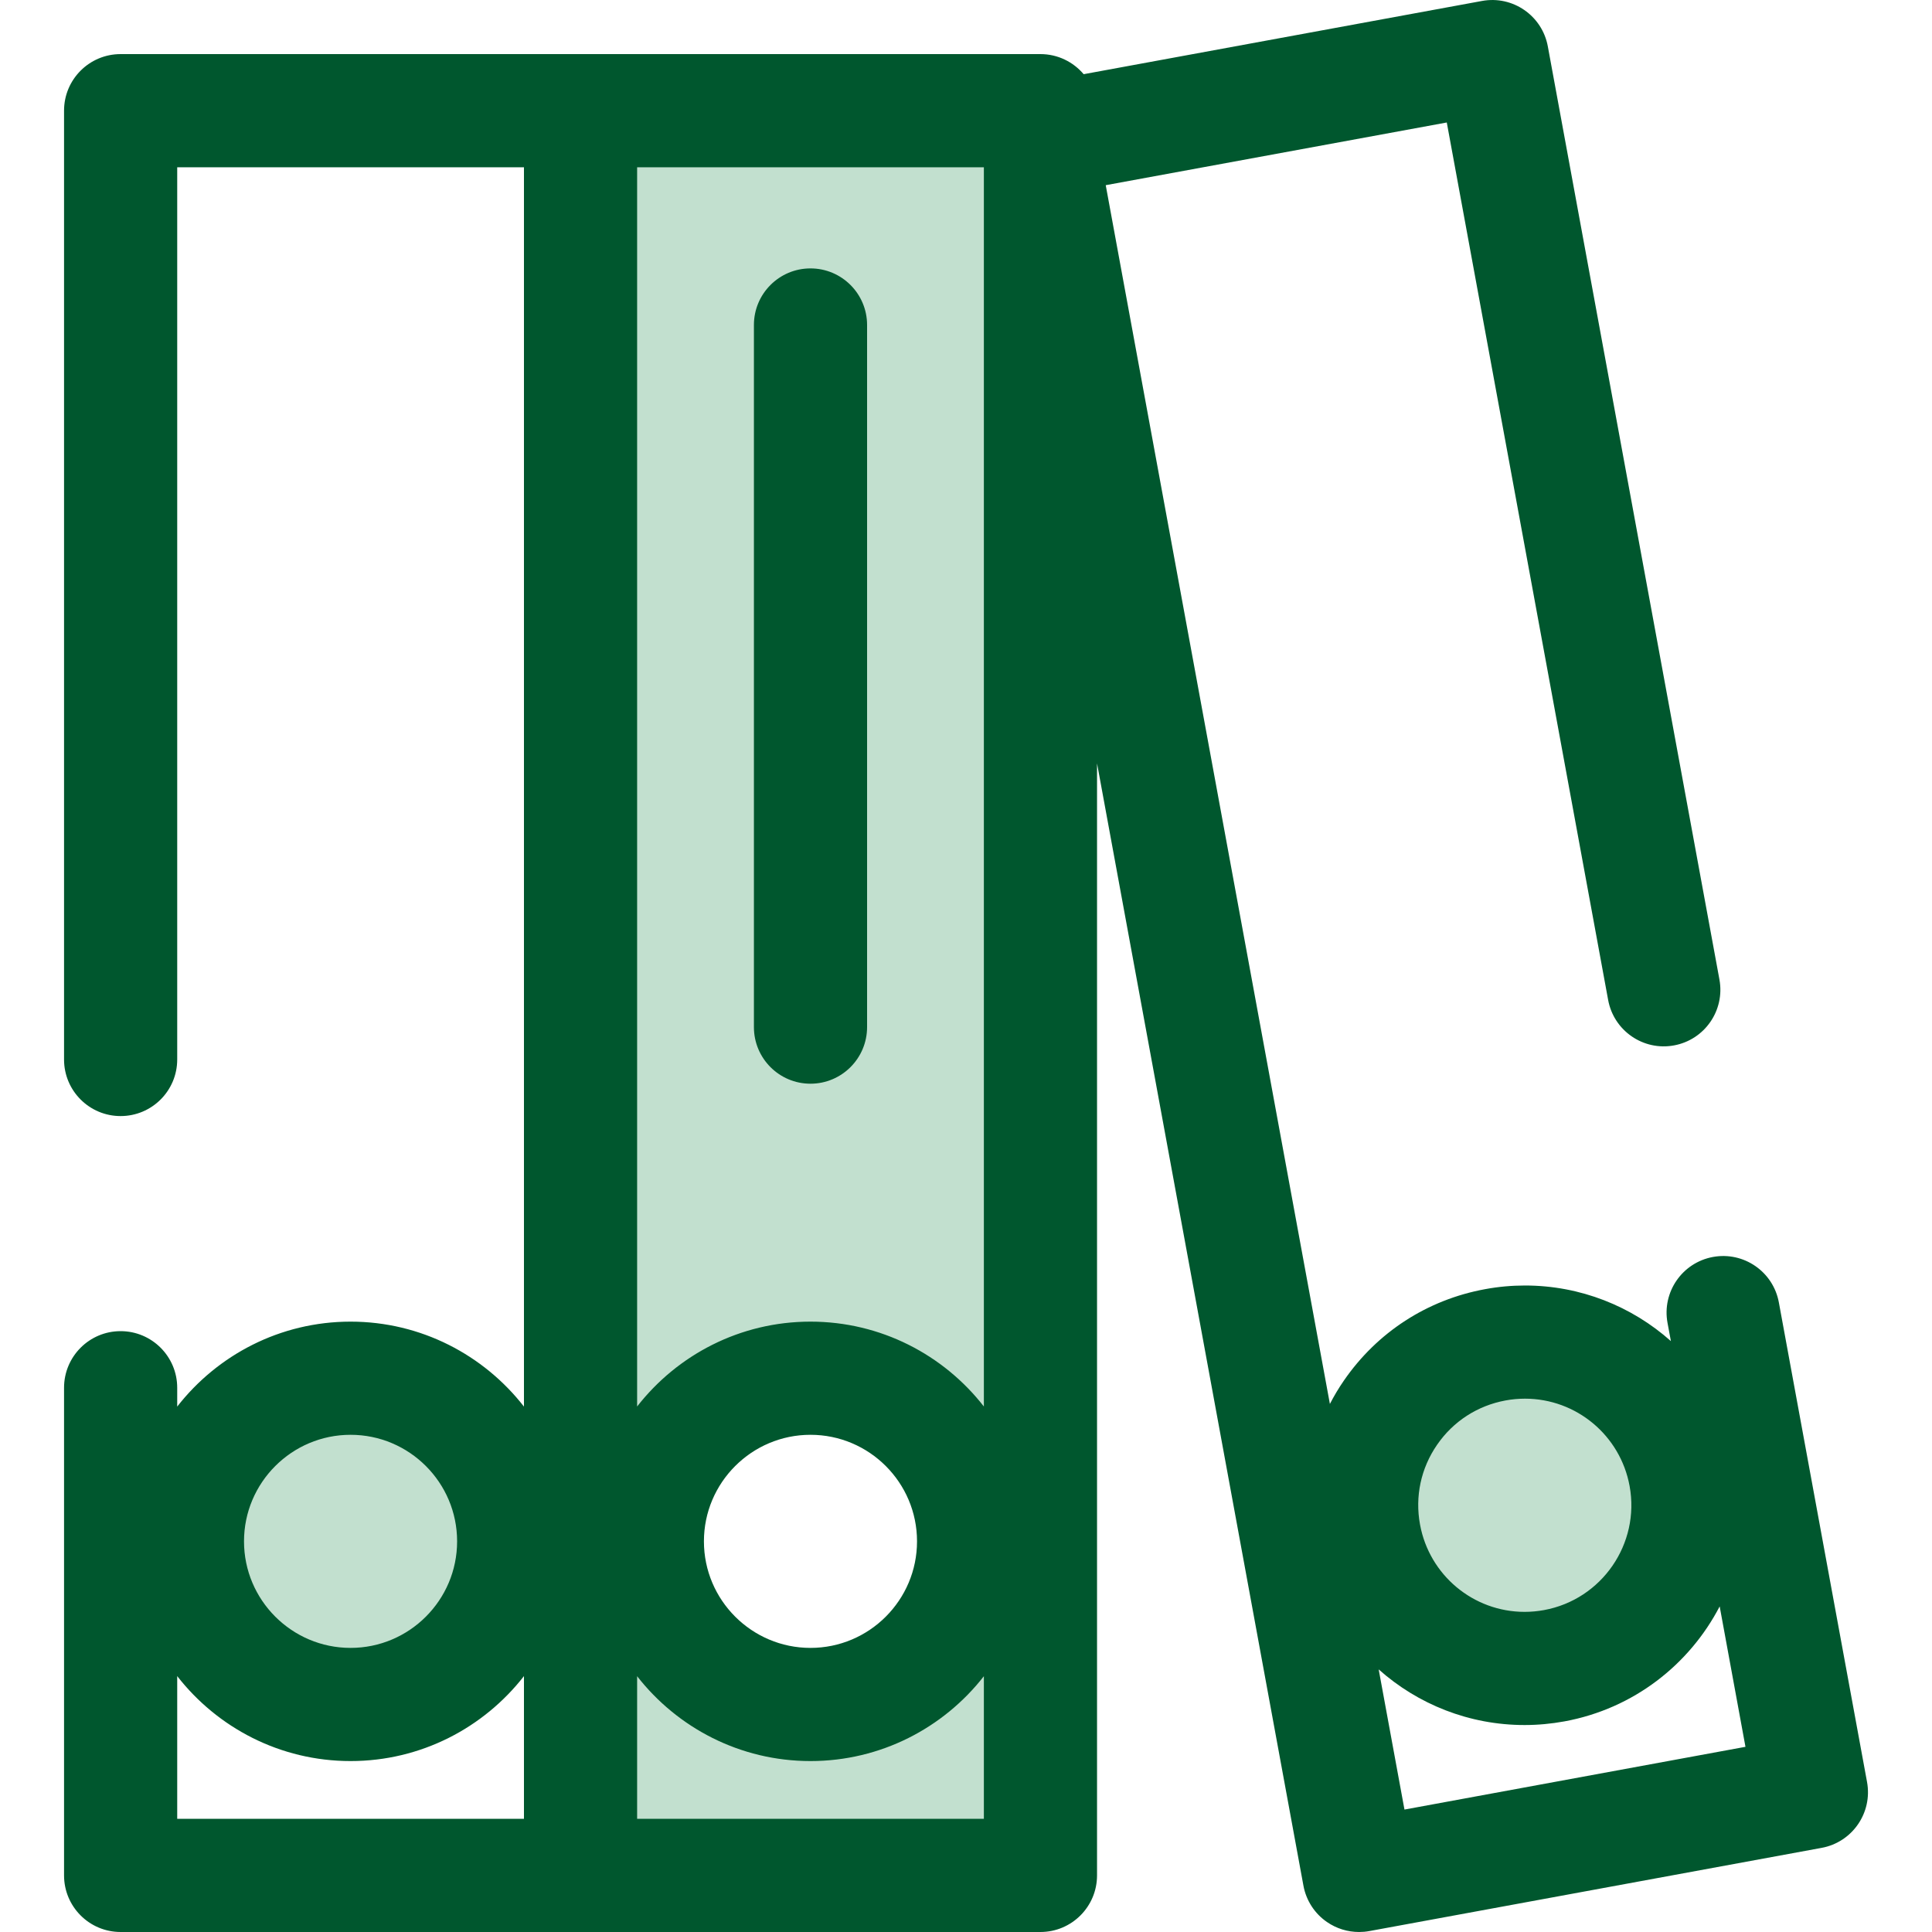 <svg width="40" height="40" viewBox="0 0 40 40" fill="none" xmlns="http://www.w3.org/2000/svg">
<g clip-path="url(#clip0_1254_1770)">
<path d="M7.258 35.289C9.124 35.289 10.636 33.777 10.636 31.912C10.636 30.046 9.124 28.534 7.258 28.534C5.393 28.534 3.88 30.046 3.88 31.912C3.88 33.777 5.393 35.289 7.258 35.289Z" fill="#C2E0CF"/>
<path d="M31.57 34.542C33.435 34.542 34.947 33.03 34.947 31.164C34.947 29.299 33.435 27.787 31.57 27.787C29.704 27.787 28.192 29.299 28.192 31.164C28.192 33.03 29.704 34.542 31.57 34.542Z" fill="#C2E0CF"/>
<path d="M12.019 2.291V38.829H21.541V2.291H12.019ZM16.78 35.289C14.915 35.289 13.402 33.777 13.402 31.912C13.402 30.046 14.915 28.534 16.78 28.534C18.645 28.534 20.158 30.046 20.158 31.912C20.158 33.777 18.646 35.289 16.78 35.289Z" fill="#C2E0CF"/>
<path d="M38.655 36.894L36.829 26.964C36.712 26.328 36.101 25.907 35.465 26.024C34.828 26.141 34.407 26.752 34.524 27.388L34.594 27.766C33.785 27.046 32.722 26.615 31.573 26.615C31.297 26.615 31.019 26.64 30.746 26.691C29.551 26.91 28.513 27.582 27.824 28.583C27.716 28.739 27.62 28.901 27.534 29.067L22.893 3.834L29.954 2.536L33.295 20.704C33.412 21.34 34.023 21.762 34.659 21.644C35.295 21.527 35.716 20.917 35.599 20.28L32.046 0.96C31.929 0.324 31.319 -0.098 30.682 0.02L22.436 1.536C22.221 1.282 21.9 1.12 21.541 1.12H12.019H2.497C1.85 1.12 1.326 1.644 1.326 2.291V21.936C1.326 22.583 1.85 23.107 2.497 23.107C3.144 23.107 3.669 22.583 3.669 21.936V3.463H10.848V29.122C10.015 28.053 8.716 27.363 7.258 27.363C5.801 27.363 4.502 28.053 3.669 29.122V28.732C3.669 28.085 3.144 27.56 2.497 27.56C1.85 27.56 1.326 28.085 1.326 28.732V38.828C1.326 39.475 1.85 40 2.497 40H12.019H21.541C22.188 40 22.713 39.475 22.713 38.828V15.805L26.986 39.04C27.042 39.346 27.217 39.617 27.473 39.793C27.67 39.929 27.902 40 28.138 40C28.209 40 28.279 39.994 28.35 39.981L37.715 38.258C38.351 38.141 38.772 37.531 38.655 36.894ZM7.258 29.706C8.475 29.706 9.464 30.695 9.464 31.912C9.464 33.128 8.475 34.118 7.258 34.118C6.042 34.118 5.052 33.128 5.052 31.912C5.052 30.695 6.042 29.706 7.258 29.706ZM3.669 34.702C4.502 35.771 5.8 36.461 7.258 36.461C8.716 36.461 10.015 35.771 10.848 34.702V37.657H3.669V34.702ZM20.37 37.657H13.191V34.704C14.024 35.772 15.323 36.461 16.78 36.461C18.237 36.461 19.537 35.772 20.37 34.704V37.657ZM14.574 31.912C14.574 30.695 15.564 29.706 16.78 29.706C17.997 29.706 18.986 30.695 18.986 31.912C18.986 33.128 17.997 34.118 16.78 34.118C15.564 34.118 14.574 33.128 14.574 31.912ZM20.37 29.12C19.537 28.051 18.237 27.363 16.78 27.363C15.323 27.363 14.024 28.051 13.191 29.12V3.463H20.37V29.12ZM29.753 29.913C30.087 29.427 30.59 29.102 31.17 28.995C31.304 28.97 31.439 28.958 31.573 28.958C32.636 28.958 33.547 29.718 33.739 30.766C33.959 31.962 33.165 33.115 31.968 33.335C31.835 33.359 31.7 33.372 31.566 33.372C30.503 33.372 29.592 32.611 29.4 31.564C29.293 30.984 29.418 30.398 29.753 29.913ZM29.078 37.465L28.544 34.563C29.353 35.284 30.416 35.715 31.565 35.715C31.841 35.715 32.119 35.689 32.392 35.639C33.825 35.375 34.978 34.462 35.604 33.259L36.138 36.166L29.078 37.465Z" fill="#00572E"/>
<path d="M16.78 22.437C16.133 22.437 15.609 21.912 15.609 21.265V6.728C15.609 6.082 16.133 5.557 16.78 5.557C17.427 5.557 17.952 6.082 17.952 6.728V21.265C17.952 21.912 17.427 22.437 16.78 22.437Z" fill="#00572E"/>
</g>
<defs>
<clipPath id="clip0_1254_1770">
<rect width="40" height="40" fill="white"/>
</clipPath>
</defs>
</svg>
